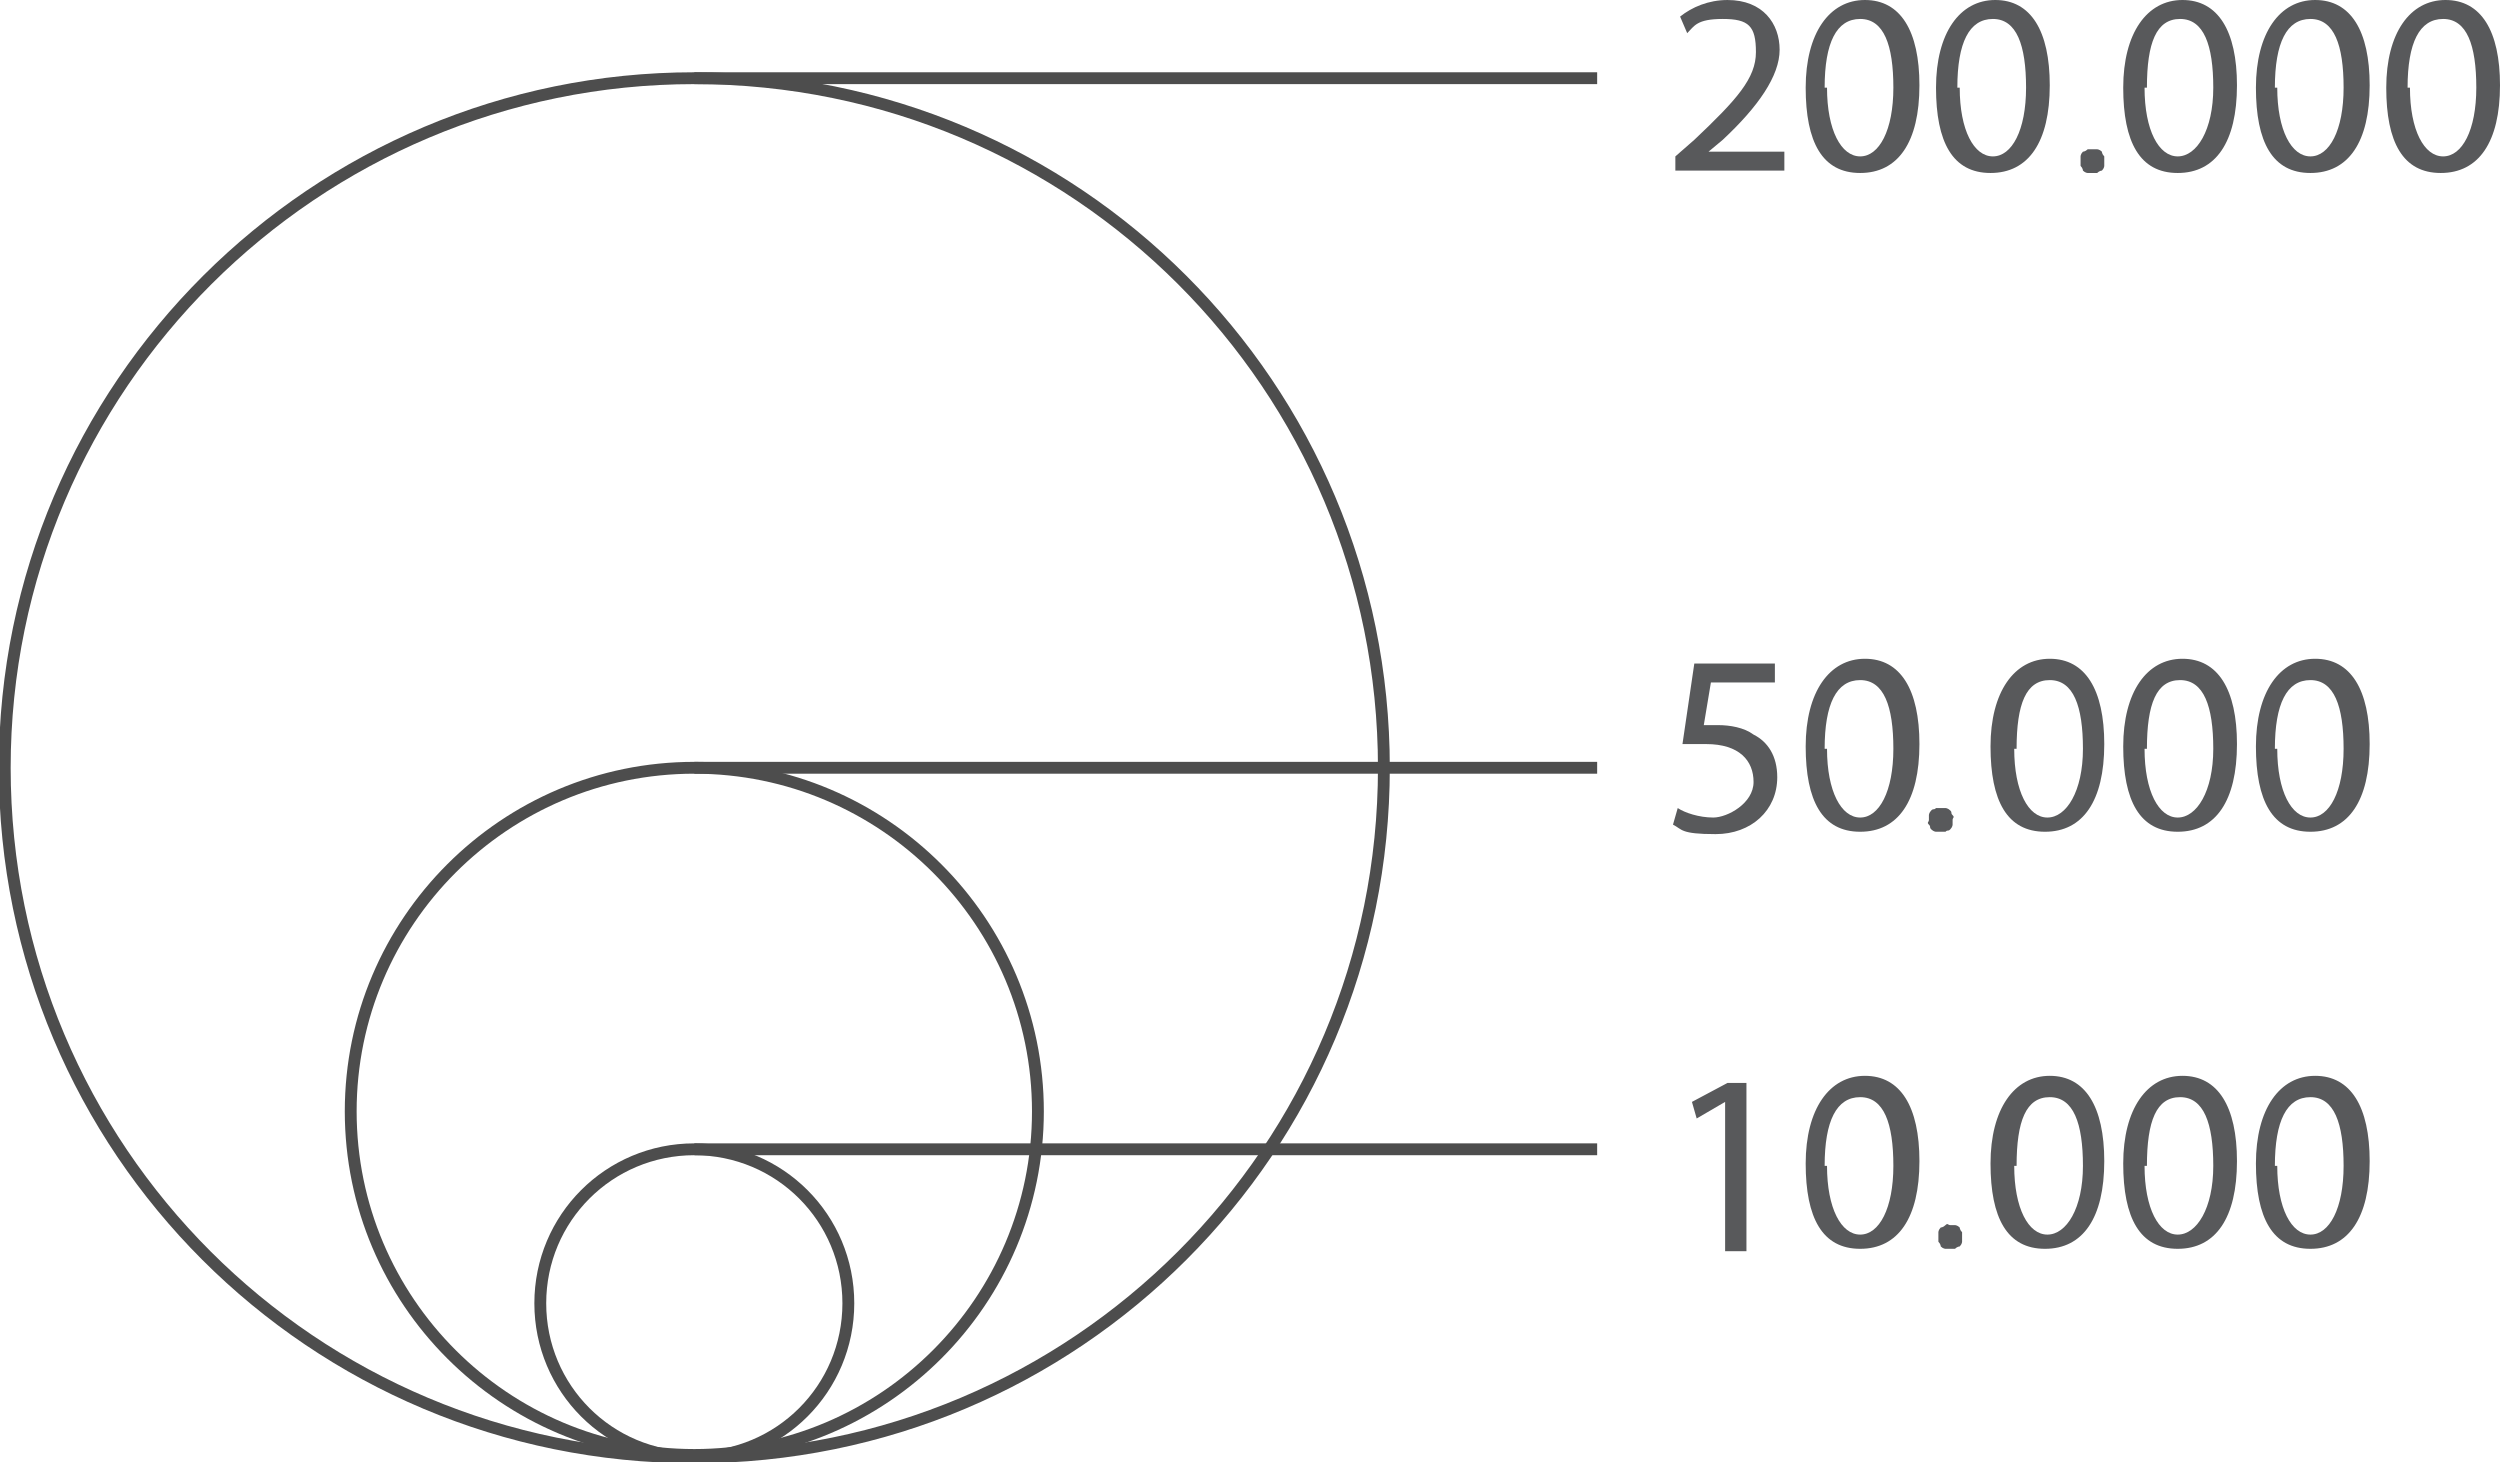<?xml version="1.0" encoding="UTF-8"?>
<svg xmlns="http://www.w3.org/2000/svg" version="1.1" viewBox="0 0 105.5 61.7">
  <defs>
    <style>
      .cls-1 {
        fill: #58595b;
      }

      .cls-2 {
        fill: none;
        stroke: #4d4d4d;
        stroke-miterlimit: 10;
        stroke-width: .5px;
      }
    </style>
  </defs>
  <!-- Generator: Adobe Illustrator 28.7.1, SVG Export Plug-In . SVG Version: 1.2.0 Build 142)  -->
  <g>
    <g id="Layer_1">
      <g id="Layer_1-2" data-name="Layer_1">
        <g id="a">
          <path class="cls-2" d="M29.3,3.3c16.1,0,29.1,13,29.1,29.1s-13,29.1-29.1,29.1S.2,48.5.2,32.4,13.3,3.3,29.3,3.3h0"/>
          <path class="cls-2" d="M29.3,32.4c8,0,14.5,6.5,14.5,14.5s-6.5,14.5-14.5,14.5-14.5-6.5-14.5-14.5,6.5-14.5,14.5-14.5h0"/>
          <path class="cls-2" d="M29.3,48.5c3.6,0,6.5,2.9,6.5,6.5s-2.9,6.5-6.5,6.5-6.5-2.9-6.5-6.5,2.9-6.5,6.5-6.5h0"/>
          <path class="cls-1" d="M70.7,7.2v-.6l.8-.7c1.8-1.7,2.6-2.6,2.6-3.7s-.3-1.4-1.4-1.4-1.2.3-1.5.6l-.3-.7c.5-.4,1.2-.7,2-.7,1.5,0,2.2,1,2.2,2.1s-.9,2.4-2.4,3.8l-.6.5h3.2v.8h-4.6Z"/>
          <path class="cls-1" d="M81,3.6c0,2.4-.9,3.7-2.5,3.7s-2.3-1.3-2.3-3.6,1-3.7,2.5-3.7,2.3,1.3,2.3,3.6ZM77.1,3.7c0,1.8.6,2.9,1.4,2.9s1.4-1.1,1.4-2.9-.4-2.9-1.4-2.9-1.5,1-1.5,2.9h0Z"/>
          <path class="cls-1" d="M86.5,3.6c0,2.4-.9,3.7-2.5,3.7s-2.3-1.3-2.3-3.6,1-3.7,2.5-3.7,2.3,1.3,2.3,3.6ZM82.7,3.7c0,1.8.6,2.9,1.4,2.9s1.4-1.1,1.4-2.9-.4-2.9-1.4-2.9-1.5,1-1.5,2.9h0Z"/>
          <path class="cls-1" d="M94.4,3.6c0,2.4-.9,3.7-2.5,3.7s-2.3-1.3-2.3-3.6,1-3.7,2.5-3.7,2.3,1.3,2.3,3.6ZM90.5,3.7c0,1.8.6,2.9,1.4,2.9s1.5-1.1,1.5-2.9-.4-2.9-1.4-2.9-1.4,1-1.4,2.9h0Z"/>
          <path class="cls-1" d="M100,3.6c0,2.4-.9,3.7-2.5,3.7s-2.3-1.3-2.3-3.6,1-3.7,2.5-3.7,2.3,1.3,2.3,3.6ZM96.1,3.7c0,1.8.6,2.9,1.4,2.9s1.4-1.1,1.4-2.9-.4-2.9-1.4-2.9-1.5,1-1.5,2.9h0Z"/>
          <path class="cls-1" d="M105.5,3.6c0,2.4-.9,3.7-2.5,3.7s-2.3-1.3-2.3-3.6,1-3.7,2.5-3.7,2.3,1.3,2.3,3.6ZM101.7,3.7c0,1.8.6,2.9,1.4,2.9s1.4-1.1,1.4-2.9-.4-2.9-1.4-2.9-1.5,1-1.5,2.9h0Z"/>
          <path class="cls-1" d="M74.9,28.8h-2.7l-.3,1.8h.6c.5,0,1.1.1,1.5.4.6.3,1,.9,1,1.8,0,1.4-1.1,2.4-2.6,2.4s-1.4-.2-1.8-.4l.2-.7c.3.2.9.4,1.5.4s1.7-.6,1.7-1.5-.6-1.6-2-1.6-.7,0-1,0l.5-3.4h3.4v.8h0Z"/>
          <path class="cls-1" d="M81,31.4c0,2.4-.9,3.7-2.5,3.7s-2.3-1.3-2.3-3.6,1-3.7,2.5-3.7,2.3,1.3,2.3,3.6ZM77.1,31.6c0,1.8.6,2.9,1.4,2.9s1.4-1.1,1.4-2.9-.4-2.9-1.4-2.9-1.5,1-1.5,2.9h0Z"/>
          <path class="cls-1" d="M88.8,31.4c0,2.4-.9,3.7-2.5,3.7s-2.3-1.3-2.3-3.6,1-3.7,2.5-3.7,2.3,1.3,2.3,3.6ZM85,31.6c0,1.8.6,2.9,1.4,2.9s1.5-1.1,1.5-2.9-.4-2.9-1.4-2.9-1.4,1-1.4,2.9h0Z"/>
          <path class="cls-1" d="M94.4,31.4c0,2.4-.9,3.7-2.5,3.7s-2.3-1.3-2.3-3.6,1-3.7,2.5-3.7,2.3,1.3,2.3,3.6ZM90.5,31.6c0,1.8.6,2.9,1.4,2.9s1.5-1.1,1.5-2.9-.4-2.9-1.4-2.9-1.4,1-1.4,2.9h0Z"/>
          <path class="cls-1" d="M100,31.4c0,2.4-.9,3.7-2.5,3.7s-2.3-1.3-2.3-3.6,1-3.7,2.5-3.7,2.3,1.3,2.3,3.6ZM96.1,31.6c0,1.8.6,2.9,1.4,2.9s1.4-1.1,1.4-2.9-.4-2.9-1.4-2.9-1.5,1-1.5,2.9h0Z"/>
          <path class="cls-1" d="M72.8,46.5h0l-1.2.7-.2-.7,1.5-.8h.8v7.1h-.9v-6.2h0Z"/>
          <path class="cls-1" d="M81,49c0,2.4-.9,3.7-2.5,3.7s-2.3-1.3-2.3-3.6,1-3.7,2.5-3.7,2.3,1.3,2.3,3.6ZM77.1,49.2c0,1.8.6,2.9,1.4,2.9s1.4-1.1,1.4-2.9-.4-2.9-1.4-2.9-1.5,1-1.5,2.9h0Z"/>
          <path class="cls-1" d="M88.8,49c0,2.4-.9,3.7-2.5,3.7s-2.3-1.3-2.3-3.6,1-3.7,2.5-3.7,2.3,1.3,2.3,3.6ZM85,49.2c0,1.8.6,2.9,1.4,2.9s1.5-1.1,1.5-2.9-.4-2.9-1.4-2.9-1.4,1-1.4,2.9h0Z"/>
          <path class="cls-1" d="M94.4,49c0,2.4-.9,3.7-2.5,3.7s-2.3-1.3-2.3-3.6,1-3.7,2.5-3.7,2.3,1.3,2.3,3.6ZM90.5,49.2c0,1.8.6,2.9,1.4,2.9s1.5-1.1,1.5-2.9-.4-2.9-1.4-2.9-1.4,1-1.4,2.9h0Z"/>
          <path class="cls-1" d="M100,49c0,2.4-.9,3.7-2.5,3.7s-2.3-1.3-2.3-3.6,1-3.7,2.5-3.7,2.3,1.3,2.3,3.6ZM96.1,49.2c0,1.8.6,2.9,1.4,2.9s1.4-1.1,1.4-2.9-.4-2.9-1.4-2.9-1.5,1-1.5,2.9h0Z"/>
          <line class="cls-2" x1="29.3" y1="3.3" x2="67.4" y2="3.3"/>
          <line class="cls-2" x1="29.3" y1="32.4" x2="67.4" y2="32.4"/>
          <line class="cls-2" x1="29.3" y1="48.5" x2="67.4" y2="48.5"/>
        </g>
      </g>
      <path class="cls-1" d="M87.8,6.8c0,0,0-.2,0-.2,0,0,0-.1.1-.2,0,0,.1,0,.2-.1,0,0,.1,0,.2,0s.2,0,.2,0c0,0,.1,0,.2.1,0,0,0,.1.1.2,0,0,0,.1,0,.2s0,.2,0,.2c0,0,0,.1-.1.2,0,0-.1,0-.2.1,0,0-.1,0-.2,0s-.2,0-.2,0c0,0-.1,0-.2-.1,0,0,0-.1-.1-.2,0,0,0-.1,0-.2Z"/>
      <path class="cls-1" d="M81.4,34.6c0,0,0-.2,0-.2s0-.1.1-.2.1,0,.2-.1c0,0,.1,0,.2,0s.2,0,.2,0c0,0,.1,0,.2.1s0,.1.1.2,0,.1,0,.2,0,.2,0,.2,0,.1-.1.2-.1,0-.2.1c0,0-.1,0-.2,0s-.2,0-.2,0-.1,0-.2-.1,0-.1-.1-.2,0-.1,0-.2Z"/>
      <path class="cls-1" d="M81.8,52.2c0,0,0-.2,0-.2,0,0,0-.1.1-.2,0,0,.1,0,.2-.1s.1,0,.2,0,.2,0,.2,0c0,0,.1,0,.2.1,0,0,0,.1.1.2,0,0,0,.1,0,.2s0,.2,0,.2c0,0,0,.1-.1.2,0,0-.1,0-.2.1,0,0-.1,0-.2,0s-.2,0-.2,0c0,0-.1,0-.2-.1,0,0,0-.1-.1-.2,0,0,0-.1,0-.2Z"/>
    </g>
  </g>
</svg>